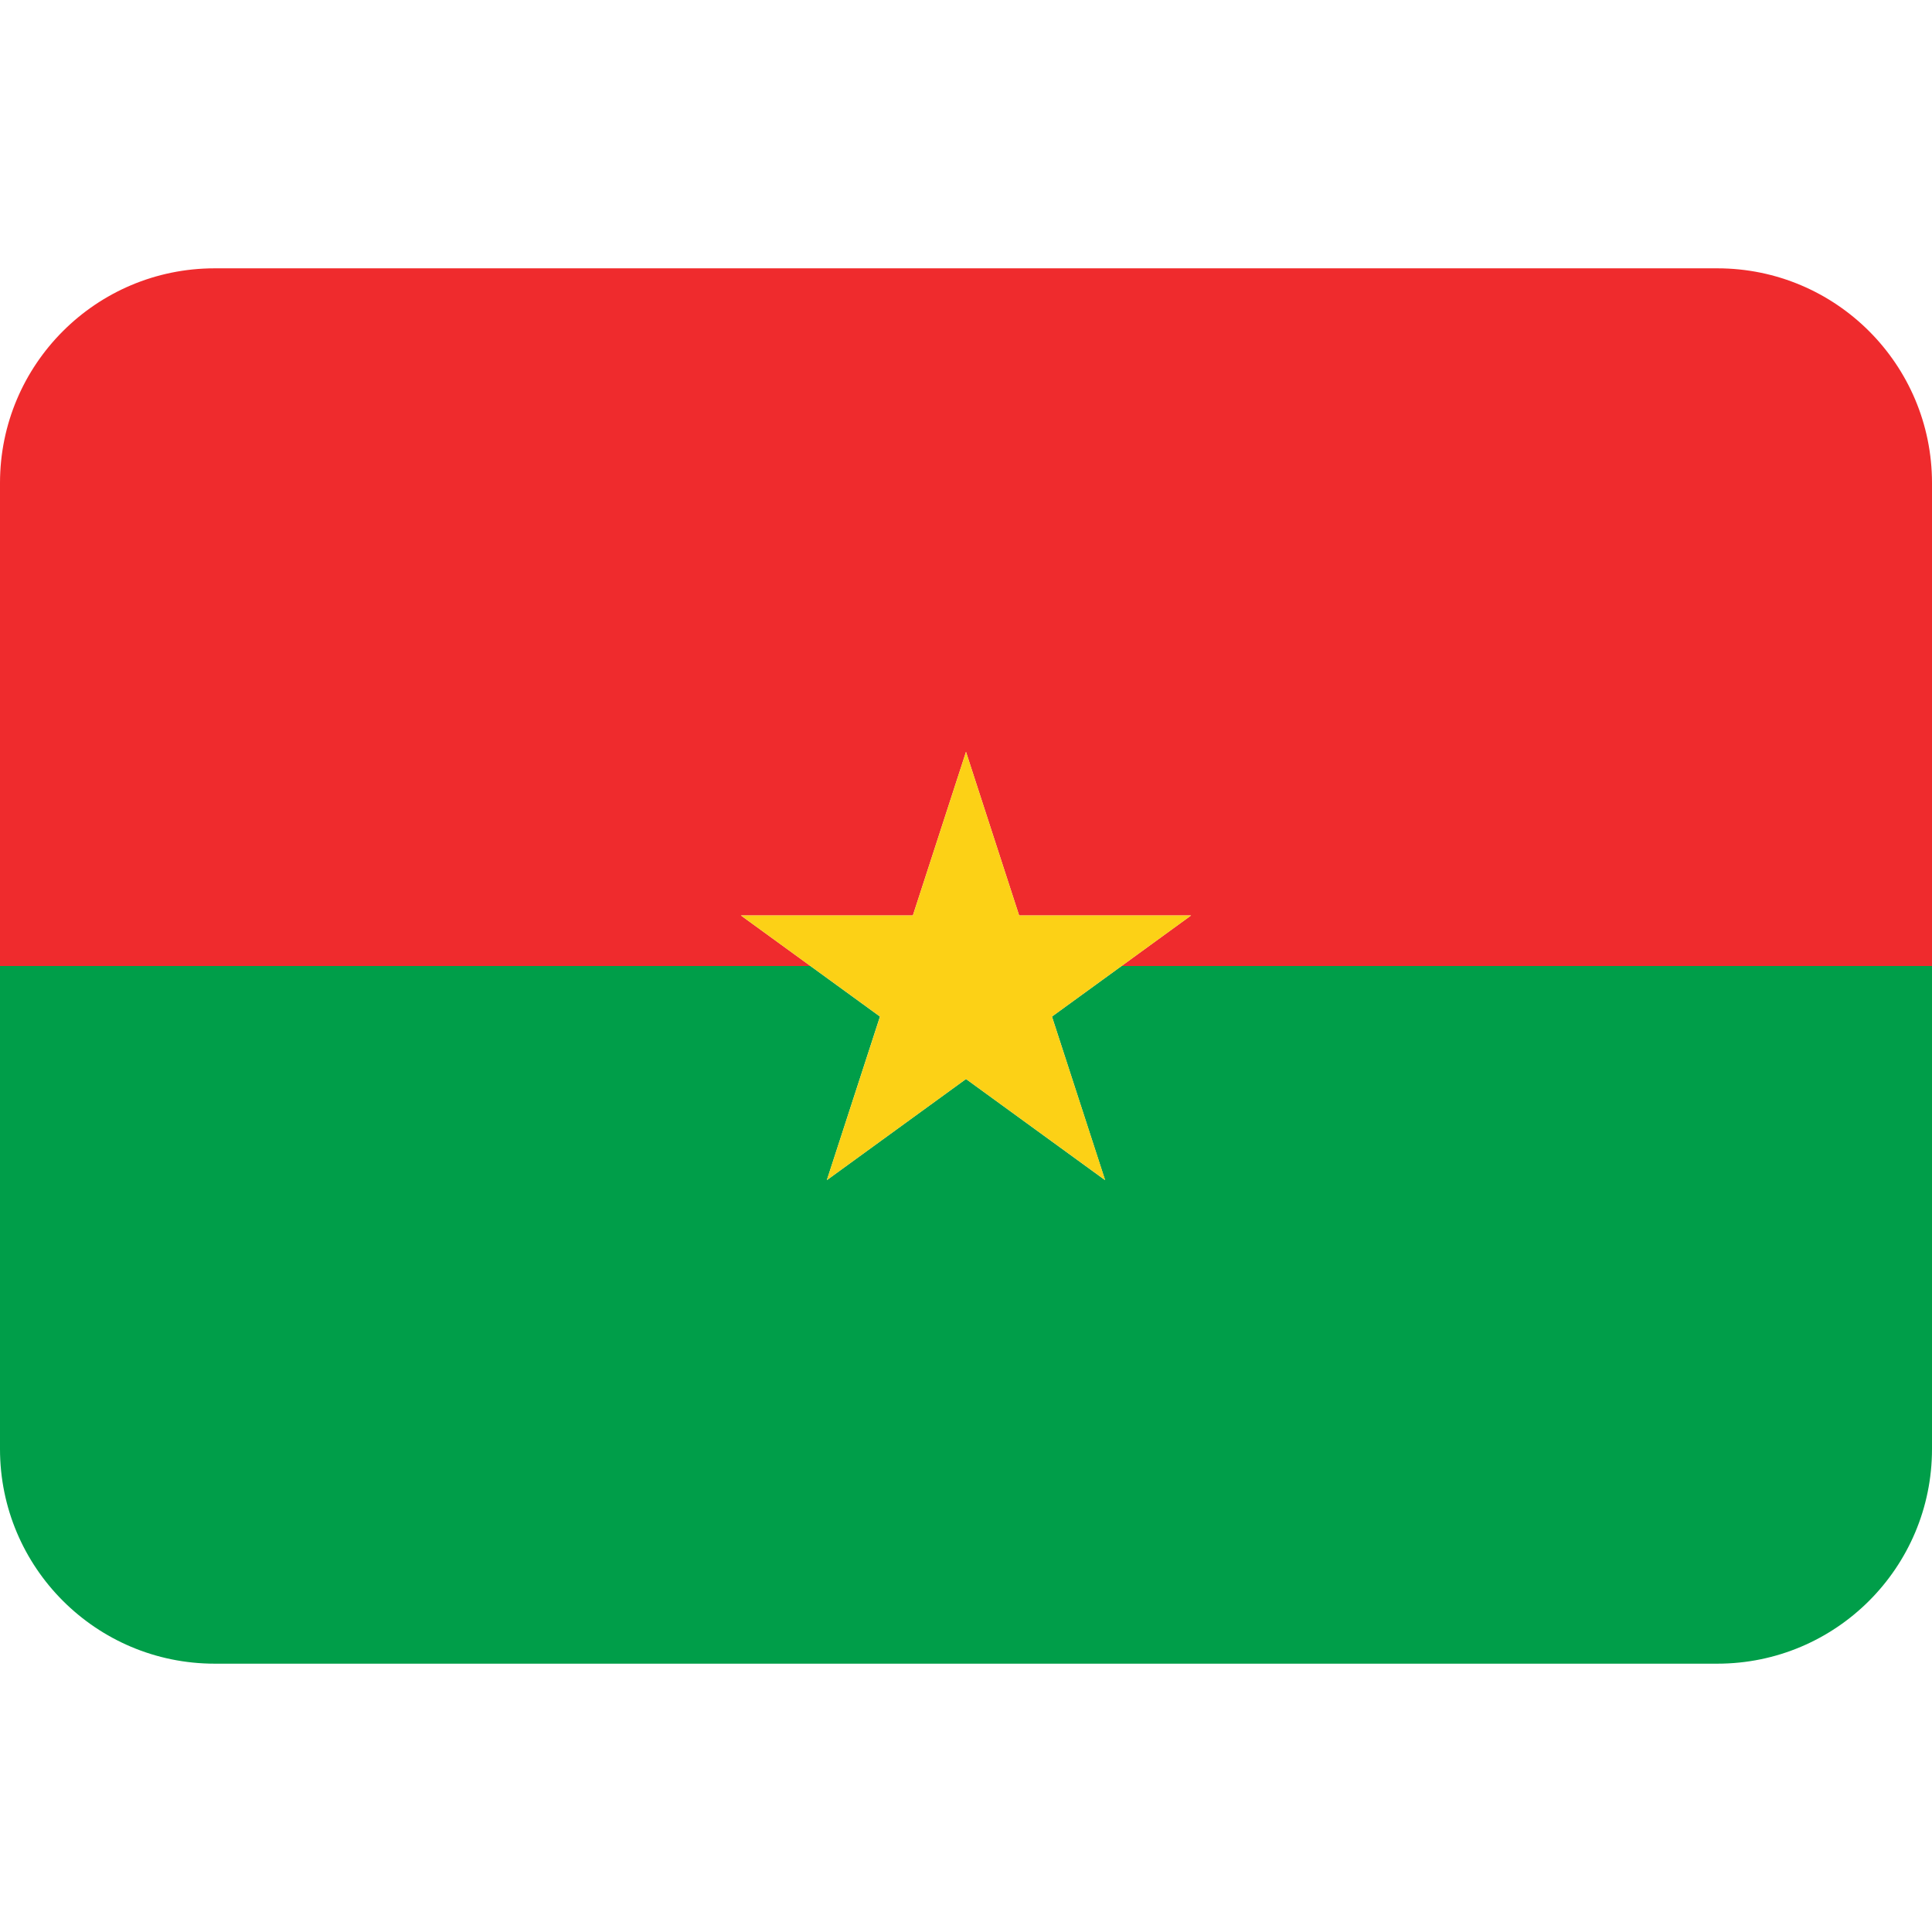 <?xml version="1.0" encoding="UTF-8"?>
<svg xmlns="http://www.w3.org/2000/svg" xmlns:xlink="http://www.w3.org/1999/xlink" width="200px" height="200px" viewBox="0 0 200 200" version="1.1">
<g id="surface1">
<path style=" stroke:none;fill-rule:nonzero;fill:rgb(0%,61.961%,28.627%);fill-opacity:1;" d="M 108.898 105.234 L 114.398 122.168 L 100 111.699 L 85.594 122.168 L 91.094 105.234 L 83.895 100 L 0 100 L 0 150 C 0 162.273 9.949 172.223 22.223 172.223 L 177.777 172.223 C 190.051 172.223 200 162.273 200 150 L 200 100 L 116.105 100 Z M 108.898 105.234 "/>
<path style=" stroke:none;fill-rule:nonzero;fill:rgb(93.725%,16.863%,17.647%);fill-opacity:1;" d="M 177.777 27.777 L 22.223 27.777 C 9.949 27.777 0 37.727 0 50 L 0 100 L 83.895 100 L 76.695 94.766 L 94.5 94.766 L 100 77.832 L 105.5 94.766 L 123.305 94.766 L 116.105 100 L 200 100 L 200 50 C 200 37.727 190.051 27.777 177.777 27.777 Z M 177.777 27.777 "/>
<path style=" stroke:none;fill-rule:nonzero;fill:rgb(98.824%,81.961%,8.627%);fill-opacity:1;" d="M 85.594 122.168 L 100 111.699 L 114.406 122.168 L 108.898 105.234 L 116.105 100 L 123.305 94.766 L 105.5 94.766 L 100 77.832 L 94.5 94.766 L 76.695 94.766 L 83.895 100 L 91.102 105.234 Z M 85.594 122.168 "/>
</g>
</svg>

